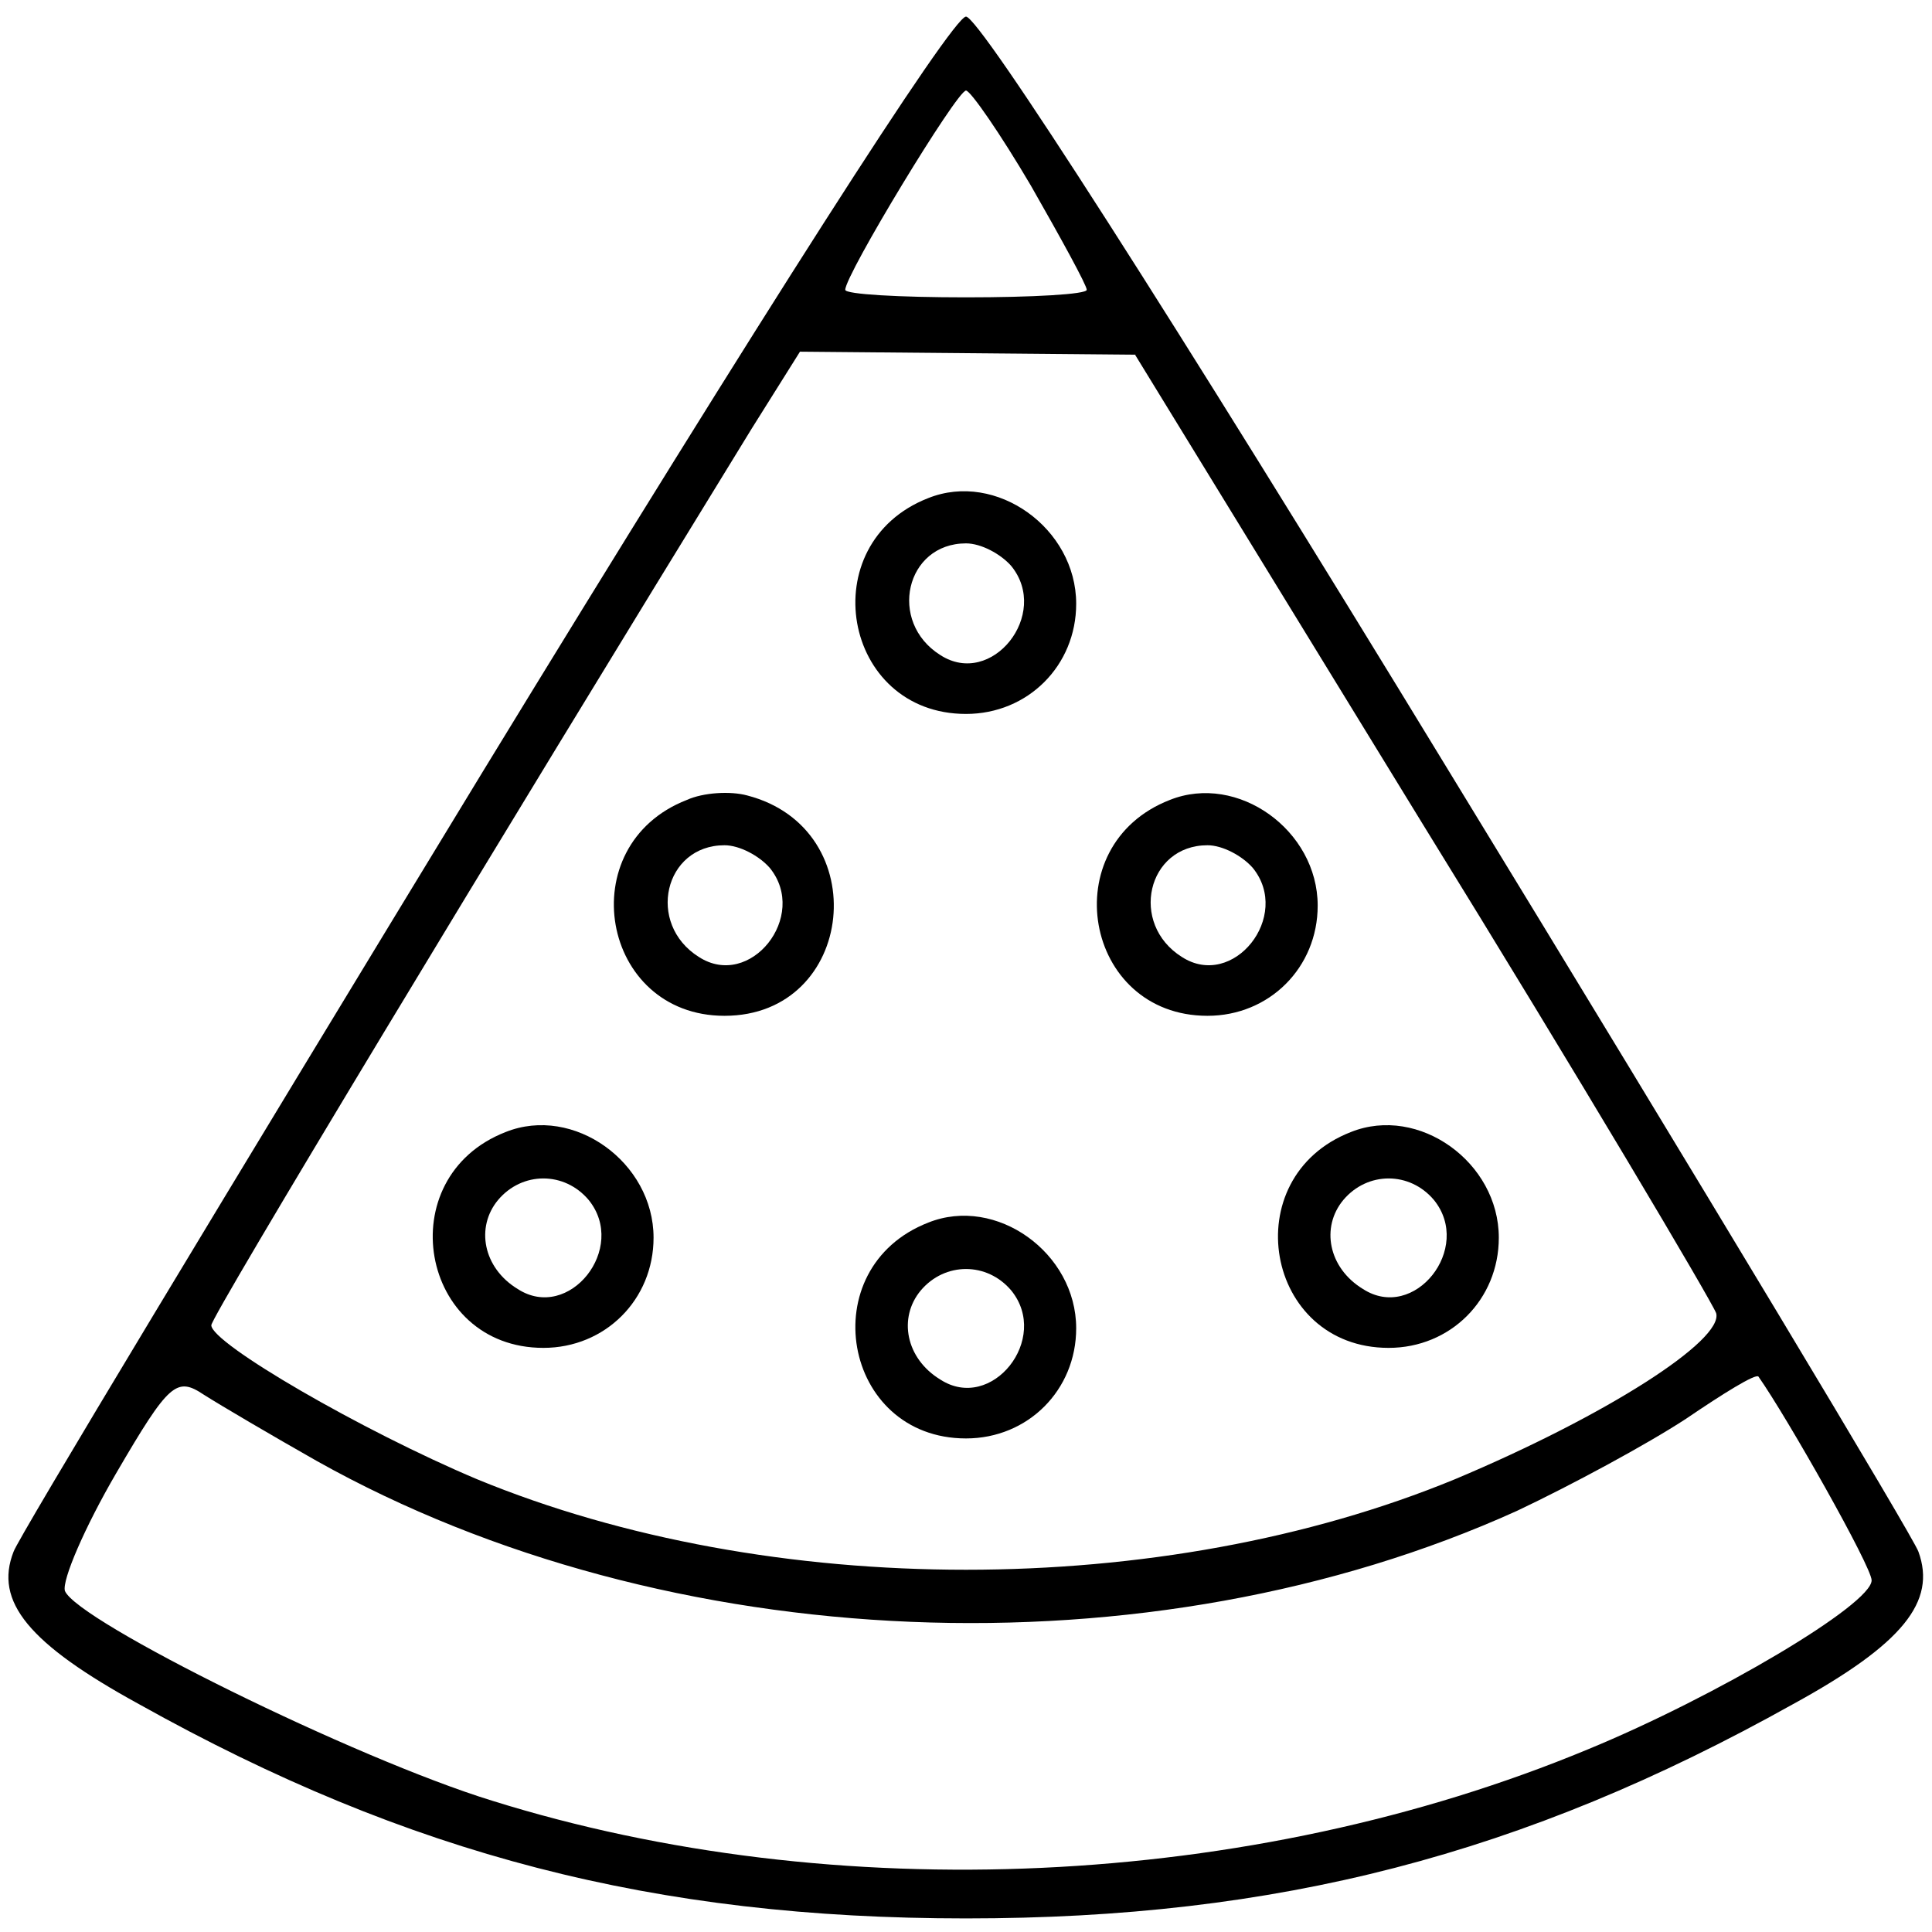 <?xml version="1.0" standalone="no"?>
<!DOCTYPE svg PUBLIC "-//W3C//DTD SVG 20010904//EN"
 "http://www.w3.org/TR/2001/REC-SVG-20010904/DTD/svg10.dtd">
<svg version="1.0" xmlns="http://www.w3.org/2000/svg"
 width="128pt" height="128pt" viewBox="0 0 128 128"
 preserveAspectRatio="xMidYMid meet">
<g transform="translate(0,128) scale(0.1,-0.1)"
fill="#000000" stroke="none">
<path d="M320 769 c-168 -276 -308 -508 -311 -517 -13 -33 10 -61 83 -101 179
-100 342 -142 548 -142 206 0 369 42 548 142 73 40 95 68 83 101 -3 9 -143
242 -311 517 -184 302 -311 500 -320 500 -9 0 -135 -197 -320 -500z m363 388
c20 -35 37 -66 37 -69 0 -3 -36 -5 -80 -5 -44 0 -80 2 -80 5 0 10 74 132 80
132 3 0 23 -29 43 -63z m259 -422 c105 -170 192 -317 195 -325 5 -18 -73 -68
-173 -110 -194 -80 -454 -80 -648 0 -76 32 -176 90 -176 102 0 6 186 314 358
594 l32 51 111 -1 111 -1 190 -310z m-732 -423 c232 -130 552 -143 795 -33 36
17 86 44 112 61 25 17 46 30 48 28 19 -27 75 -126 75 -135 0 -16 -103 -77
-188 -112 -224 -93 -499 -105 -726 -34 -91 28 -275 119 -283 139 -2 7 13 42
34 78 35 60 40 64 58 52 11 -7 45 -27 75 -44z"/>
<path d="M615 950 c-77 -30 -57 -143 25 -143 41 0 73 32 73 73 0 50 -53 88
-98 70z m55 -45 c26 -32 -13 -81 -47 -59 -35 22 -23 74 17 74 10 0 23 -7 30
-15z"/>
<path d="M455 750 c-77 -30 -57 -143 25 -143 87 0 100 124 15 146 -11 3 -29 2
-40 -3z m55 -45 c26 -32 -13 -81 -47 -59 -35 22 -23 74 17 74 10 0 23 -7 30
-15z"/>
<path d="M775 750 c-77 -30 -57 -143 25 -143 41 0 73 32 73 73 0 50 -53 88
-98 70z m55 -45 c26 -32 -13 -81 -47 -59 -35 22 -23 74 17 74 10 0 23 -7 30
-15z"/>
<path d="M335 530 c-77 -30 -57 -143 25 -143 41 0 73 32 73 73 0 50 -53 88
-98 70z m55 -45 c26 -32 -13 -81 -47 -59 -23 14 -28 41 -13 59 16 19 44 19 60
0z"/>
<path d="M895 530 c-77 -30 -57 -143 25 -143 41 0 73 32 73 73 0 50 -53 88
-98 70z m55 -45 c26 -32 -13 -81 -47 -59 -23 14 -28 41 -13 59 16 19 44 19 60
0z"/>
<path d="M615 470 c-77 -30 -57 -143 25 -143 41 0 73 32 73 73 0 50 -53 88
-98 70z m55 -45 c26 -32 -13 -81 -47 -59 -23 14 -28 41 -13 59 16 19 44 19 60
0z"/>
</g>
</svg>
